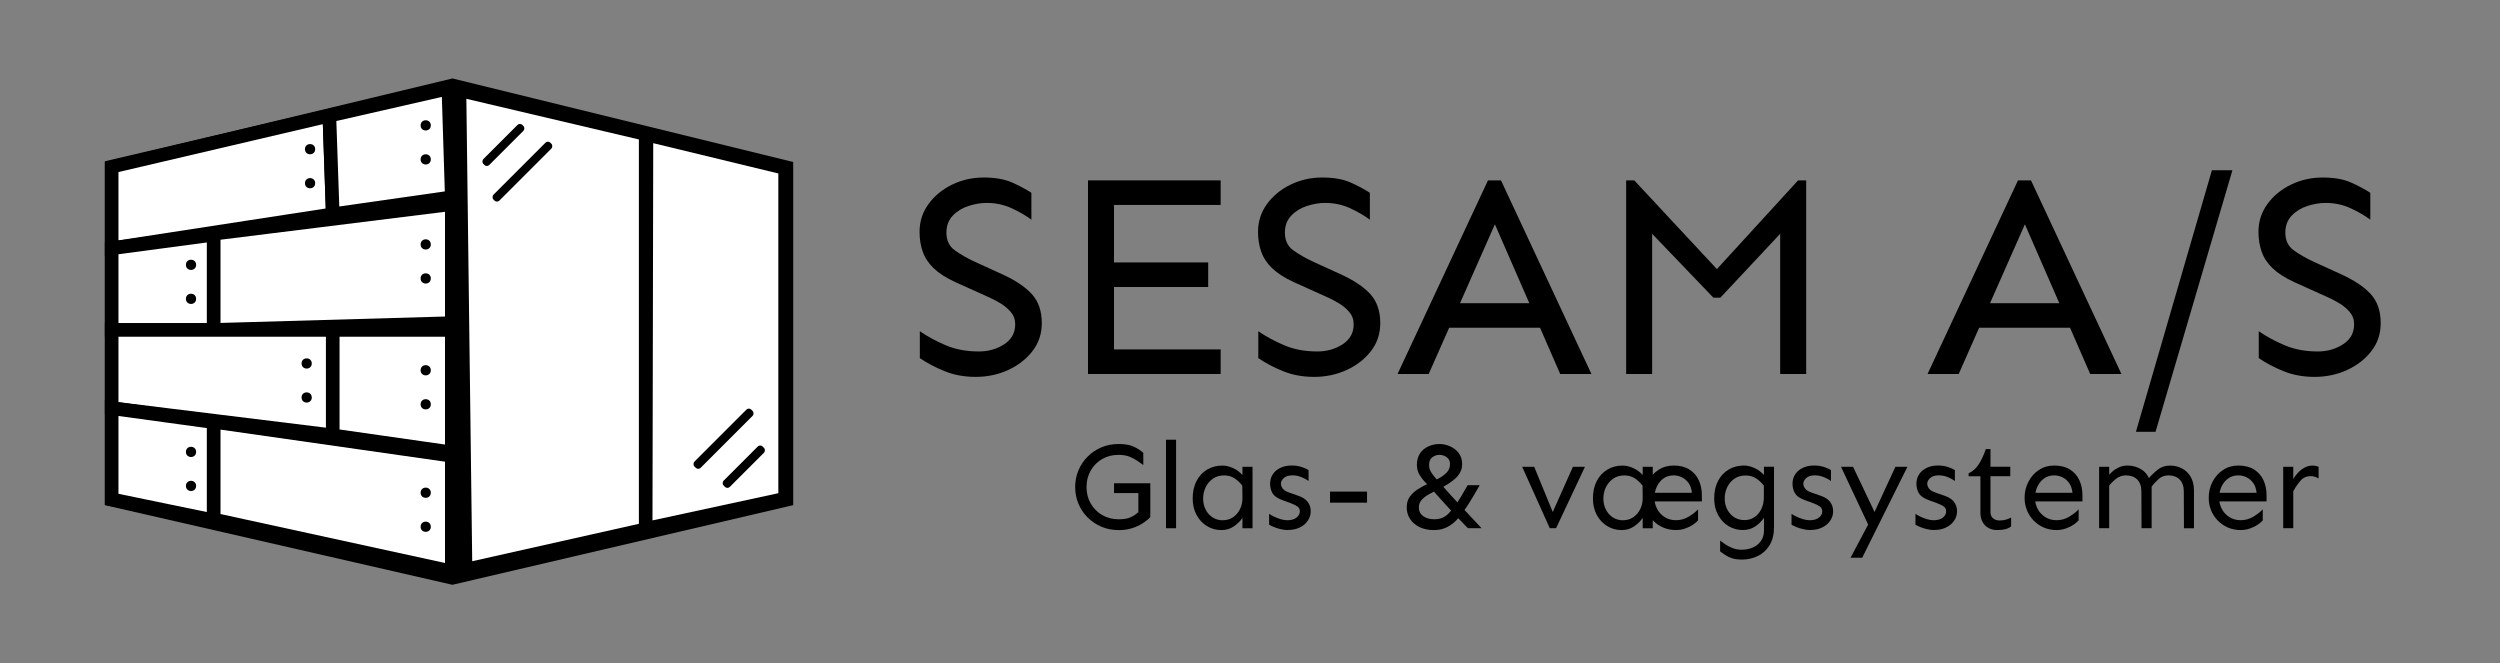 <svg height="195" viewBox="0 0 735 195" width="735" xmlns="http://www.w3.org/2000/svg"><rect x="0" y="0" width="735" height="195" fill="#808080" stroke="none"/><path d="m286.74 110.8c-3.29 0-6.32-.57-9.09-1.7-2.78-1.13-5.18-2.41-7.22-3.82v-7.9c2.21 1.53 4.74 2.9 7.6 4.12s6.1 1.83 9.73 1.83c2.83 0 5.32-.71 7.48-2.12 2.15-1.41 3.23-3.37 3.23-5.86 0-1.42-.44-2.63-1.32-3.65s-1.94-1.9-3.19-2.63c-1.25-.74-2.46-1.36-3.65-1.87l-9.43-4.25c-2.72-1.25-4.84-2.61-6.37-4.08s-2.61-3.1-3.23-4.89c-.62-1.78-.93-3.72-.93-5.82 0-3 .86-5.71 2.59-8.11 1.73-2.41 4.04-4.32 6.92-5.74 2.89-1.41 6-2.12 9.35-2.12s6.1.48 8.28 1.44 4.09 1.98 5.74 3.06v7.9c-1.59-1.19-3.51-2.31-5.78-3.36s-4.73-1.57-7.39-1.57c-1.7 0-3.47.3-5.31.89s-3.38 1.54-4.63 2.85c-1.25 1.3-1.87 2.97-1.87 5.01 0 2.27.82 3.99 2.46 5.18s3.62 2.32 5.95 3.4l7.82 3.57c3.91 1.76 6.85 3.71 8.84 5.86 1.98 2.15 2.97 5.01 2.97 8.58 0 3.12-.91 5.85-2.72 8.2s-4.19 4.21-7.14 5.57-6.17 2.04-9.69 2.04z"/><path d="m319.87 109.95v-56.92h39v7.22h-31.35v42.48h31.35v7.22zm4.84-25.57v-7.22h30.5v7.22z"/><path d="m386.25 110.8c-3.29 0-6.32-.57-9.09-1.7-2.78-1.13-5.18-2.41-7.22-3.82v-7.9c2.21 1.53 4.74 2.9 7.6 4.12s6.1 1.83 9.73 1.83c2.83 0 5.32-.71 7.48-2.12 2.15-1.41 3.23-3.37 3.23-5.86 0-1.42-.44-2.63-1.32-3.65s-1.94-1.9-3.19-2.63c-1.25-.74-2.46-1.36-3.65-1.87l-9.43-4.25c-2.72-1.25-4.84-2.61-6.37-4.08s-2.61-3.1-3.23-4.89c-.62-1.78-.93-3.72-.93-5.82 0-3 .86-5.71 2.59-8.11 1.73-2.41 4.04-4.32 6.92-5.74 2.89-1.41 6-2.12 9.35-2.12s6.1.48 8.28 1.44 4.09 1.98 5.74 3.06v7.9c-1.59-1.19-3.51-2.31-5.78-3.36s-4.73-1.57-7.39-1.57c-1.7 0-3.47.3-5.31.89s-3.38 1.54-4.63 2.85c-1.25 1.3-1.87 2.97-1.87 5.01 0 2.27.82 3.99 2.46 5.18s3.62 2.32 5.95 3.4l7.82 3.57c3.91 1.76 6.85 3.71 8.84 5.86 1.98 2.15 2.97 5.01 2.97 8.58 0 3.12-.91 5.85-2.72 8.2s-4.19 4.21-7.14 5.57-6.17 2.04-9.69 2.04z"/><path d="m410.88 109.95 26.59-56.92h3.82l26.59 56.92h-9.18l-19.2-44.01-19.46 44.01h-9.18zm13.34-13.59v-7.22h31.52v7.22z"/><path d="m478.09 109.95v-56.92h2.38l24.3 26.08 23.87-26.08h2.38v56.92h-7.65v-41.21l-17.59 18.78h-2.04l-18.01-18.78v41.21h-7.65z"/><path d="m566.7 109.95 26.59-56.92h3.82l26.59 56.92h-9.18l-19.2-44.01-19.46 44.01h-9.18zm13.34-13.59v-7.22h31.52v7.22z"/><path d="m627.96 126.95 22.34-76.89h6.03l-22.6 76.89h-5.78z"/><path d="m680.38 110.8c-3.29 0-6.32-.57-9.09-1.7-2.78-1.13-5.18-2.41-7.22-3.82v-7.9c2.21 1.53 4.74 2.9 7.6 4.12s6.1 1.83 9.73 1.83c2.83 0 5.32-.71 7.48-2.12 2.15-1.41 3.23-3.37 3.23-5.86 0-1.42-.44-2.63-1.32-3.65s-1.94-1.9-3.19-2.63c-1.25-.74-2.46-1.36-3.65-1.87l-9.43-4.25c-2.72-1.25-4.84-2.61-6.37-4.08s-2.61-3.1-3.23-4.89c-.62-1.78-.93-3.72-.93-5.82 0-3 .86-5.71 2.59-8.11 1.73-2.41 4.04-4.32 6.92-5.74 2.89-1.41 6-2.12 9.35-2.12s6.1.48 8.28 1.44 4.09 1.98 5.74 3.06v7.9c-1.59-1.19-3.51-2.31-5.78-3.36s-4.73-1.57-7.39-1.57c-1.7 0-3.47.3-5.31.89s-3.38 1.54-4.63 2.85c-1.25 1.3-1.87 2.97-1.87 5.01 0 2.27.82 3.99 2.46 5.18s3.62 2.32 5.95 3.4l7.82 3.57c3.91 1.76 6.85 3.71 8.84 5.86 1.98 2.15 2.97 5.01 2.97 8.58 0 3.12-.91 5.85-2.72 8.2s-4.19 4.21-7.14 5.57-6.17 2.04-9.69 2.04z"/><path d="m328.86 155.84c-1.83 0-3.52-.33-5.06-.99s-2.89-1.57-4.05-2.73-2.05-2.5-2.69-4.03-.96-3.16-.96-4.9.32-3.37.96-4.9 1.54-2.87 2.69-4.03 2.5-2.07 4.05-2.73c1.54-.66 3.23-.99 5.06-.99s3.2.24 4.32.72 2.1 1.11 2.95 1.88v3.58c-.53-.39-1.13-.81-1.79-1.26s-1.43-.86-2.31-1.21-1.93-.52-3.16-.52c-1.81 0-3.42.41-4.84 1.23s-2.54 1.95-3.36 3.38-1.23 3.05-1.23 4.86.41 3.42 1.23 4.84 1.94 2.55 3.36 3.38 3.04 1.25 4.84 1.25c1.23 0 2.22-.13 2.96-.38s1.34-.55 1.79-.88.8-.61 1.07-.83l3.5 1.45c-.58.63-1.33 1.23-2.24 1.82-.92.59-1.97 1.07-3.16 1.45-1.19.37-2.5.56-3.92.56zm5.82-1.63v-9.25h-7.15v-2.89h10.66v9.94l-3.5 2.2z"/><path d="m342.81 155.3v-26.02h2.96v26.02z"/><path d="m359.07 155.84c-1.54 0-2.95-.39-4.23-1.17s-2.29-1.87-3.05-3.27-1.14-3.01-1.14-4.84c0-2 .38-3.72 1.14-5.17s1.8-2.56 3.12-3.34c1.33-.78 2.81-1.17 4.45-1.17 1.04 0 2.09.25 3.16.74s1.99 1.17 2.76 2.04v-2.42h2.96v18.07h-2.96v-3.07c-.63.96-1.48 1.81-2.55 2.53s-2.29 1.08-3.67 1.08zm.47-2.89c1.11 0 2.1-.29 2.96-.87s1.55-1.38 2.06-2.4.75-2.17.72-3.45l-.04-3.47c-.75-.94-1.55-1.67-2.4-2.2s-1.84-.79-2.95-.79c-1.3 0-2.41.33-3.32.98-.92.65-1.62 1.49-2.11 2.51s-.74 2.13-.74 3.31.24 2.22.72 3.2 1.16 1.75 2.04 2.33 1.9.87 3.05.87z"/><path d="m378.69 155.84c-.7 0-1.43-.09-2.19-.27s-1.44-.4-2.04-.65-1.05-.48-1.34-.67v-3.18c.34.24.81.51 1.43.81.61.3 1.27.55 1.97.76s1.35.31 1.95.31c1.13 0 2.03-.25 2.69-.76s.99-1.13.99-1.88c0-.58-.22-1.04-.67-1.37s-1.09-.66-1.93-.98l-2.67-.98c-1.4-.53-2.32-1.2-2.78-2.01s-.69-1.73-.69-2.76.26-1.95.78-2.75 1.26-1.43 2.22-1.9 2.08-.7 3.36-.7c1.06 0 2.05.15 2.96.45.92.3 1.58.61 1.99.92v3.18c-.51-.39-1.19-.76-2.06-1.12s-1.76-.54-2.67-.54c-1.13 0-1.98.26-2.55.79s-.85 1.08-.85 1.66c0 .46.16.92.49 1.39s.9.85 1.72 1.14l3.04 1.08c1.18.41 2.06 1 2.64 1.77s.87 1.67.87 2.71-.28 1.94-.85 2.78-1.35 1.51-2.35 2-2.15.74-3.45.74z"/><path d="m391.03 147.78v-3.25h10.88v3.25z"/><path d="m421.52 155.84c-1.59 0-2.98-.29-4.17-.87s-2.12-1.37-2.78-2.37-.99-2.15-.99-3.45.31-2.3.92-3.14c.62-.84 1.4-1.57 2.37-2.19.96-.61 1.99-1.17 3.07-1.66s2.11-1 3.07-1.52 1.75-1.11 2.37-1.77c.61-.66.92-1.47.92-2.44 0-.63-.16-1.14-.49-1.54s-.73-.69-1.21-.88-.95-.29-1.41-.29c-.72 0-1.41.23-2.06.69s-.98 1.25-.98 2.38c0 .67.18 1.32.54 1.93s.82 1.24 1.39 1.86 1.14 1.28 1.72 1.95c1.85 2.1 3.73 4.16 5.64 6.2 1.9 2.04 3.95 4.22 6.14 6.56h-4.01c-1.16-1.16-2.29-2.32-3.4-3.5s-2.22-2.39-3.34-3.63-2.27-2.52-3.45-3.85c-.72-.82-1.45-1.6-2.19-2.35s-1.35-1.54-1.86-2.38-.76-1.82-.76-2.93c0-1.37.32-2.51.96-3.42s1.46-1.58 2.48-2.02c1.01-.45 2.07-.67 3.18-.67s2.14.23 3.16.69 1.87 1.12 2.53 1.99.99 1.94.99 3.22c0 .72-.12 1.38-.36 1.97s-.57 1.12-.98 1.59-.89.91-1.43 1.32-1.12.81-1.72 1.19c-.84.53-1.74 1.02-2.69 1.48s-1.85.92-2.69 1.39-1.53 1.01-2.06 1.61-.79 1.33-.79 2.17c0 1.11.42 1.97 1.26 2.58s1.92.92 3.22.92c1.04 0 1.89-.16 2.57-.49s1.26-.75 1.75-1.28.98-1.11 1.46-1.73c.67-.87 1.32-1.81 1.93-2.82s1.33-2.24 2.15-3.69h3.54c-.89 1.59-1.76 3.07-2.6 4.44s-1.65 2.59-2.42 3.65c-.7.99-1.46 1.87-2.28 2.64s-1.73 1.37-2.75 1.81-2.17.65-3.47.65z"/><path d="m455.64 155.3-8.13-18.07h3.54l5.46 13.3 5.93-13.3h3.54l-8.49 18.07h-1.84z"/><path d="m476.74 155.84c-1.54 0-2.95-.39-4.23-1.17s-2.29-1.87-3.05-3.27-1.14-3.01-1.14-4.84c0-2 .38-3.72 1.14-5.17s1.8-2.56 3.12-3.34c1.33-.78 2.81-1.17 4.45-1.17 1.04 0 2.09.25 3.16.74s1.99 1.17 2.76 2.04v-2.42h2.96v18.07h-2.96v-3.07c-.63.96-1.48 1.81-2.55 2.53s-2.29 1.08-3.67 1.08zm.47-2.89c1.11 0 2.1-.29 2.96-.87s1.55-1.38 2.06-2.4.75-2.17.72-3.45l-.04-3.47c-.75-.94-1.55-1.67-2.4-2.2s-1.84-.79-2.95-.79c-1.3 0-2.41.33-3.32.98-.92.65-1.62 1.49-2.11 2.51s-.74 2.13-.74 3.31.24 2.22.72 3.2 1.16 1.75 2.04 2.33 1.9.87 3.05.87zm15.57 2.89c-1.37 0-2.63-.25-3.78-.74-1.14-.49-2.14-1.18-3-2.06s-1.51-1.89-1.97-3.04c-.46-1.14-.69-2.35-.69-3.63 0-1.71.37-3.29 1.12-4.73.75-1.45 1.78-2.6 3.09-3.47s2.81-1.3 4.5-1.3c1.85 0 3.4.39 4.62 1.16s2.15 1.82 2.76 3.14.92 2.82.92 4.48v1.77h-14.24v-2.53h11.31c-.12-1.18-.45-2.14-.99-2.89s-1.2-1.31-1.97-1.68-1.58-.56-2.42-.56c-1.16 0-2.16.31-3 .92s-1.49 1.42-1.95 2.42-.69 2.09-.69 3.27.26 2.23.78 3.23 1.26 1.81 2.22 2.42 2.08.92 3.36.92 2.51-.33 3.63-.99 2.07-1.39 2.84-2.19v3.22c-.34.41-.84.84-1.5 1.28-.66.45-1.42.82-2.28 1.12s-1.75.45-2.69.45z"/><path d="m512.08 164.51c-1.11 0-2.05-.13-2.84-.38-.78-.25-1.45-.57-2-.94s-1.06-.73-1.52-1.07v-3.18c.36.26.84.61 1.43 1.03s1.3.8 2.13 1.14 1.76.51 2.8.51c1.18 0 2.26-.22 3.25-.65s1.78-1.07 2.38-1.92c.6-.84.9-1.86.9-3.04v-3.79c-.63.96-1.47 1.81-2.55 2.53s-2.29 1.08-3.67 1.08c-1.54 0-2.95-.39-4.23-1.17s-2.29-1.87-3.05-3.27-1.14-3.01-1.14-4.84c0-2 .38-3.72 1.14-5.17s1.8-2.56 3.13-3.34c1.32-.78 2.81-1.17 4.44-1.17 1.04 0 2.09.25 3.16.74s1.99 1.17 2.76 2.04v-2.42h2.96v17.71c0 2.14-.43 3.93-1.3 5.35s-2.02 2.48-3.47 3.18-3.02 1.05-4.73 1.05zm.79-11.6c1.11 0 2.09-.29 2.94-.87s1.53-1.37 2.02-2.38.74-2.16.74-3.43v-3.47c-.75-.94-1.55-1.67-2.4-2.19-.86-.52-1.84-.78-2.94-.78-1.3 0-2.41.32-3.32.96-.92.64-1.62 1.47-2.11 2.49s-.74 2.13-.74 3.31.24 2.22.72 3.18 1.16 1.73 2.04 2.31 1.9.87 3.05.87z"/><path d="m532.28 155.84c-.7 0-1.43-.09-2.19-.27s-1.44-.4-2.04-.65-1.05-.48-1.34-.67v-3.18c.34.24.81.51 1.43.81s1.27.55 1.97.76 1.35.31 1.95.31c1.13 0 2.03-.25 2.69-.76s.99-1.13.99-1.88c0-.58-.22-1.04-.67-1.37s-1.09-.66-1.93-.98l-2.67-.98c-1.4-.53-2.33-1.2-2.78-2.01-.46-.81-.69-1.73-.69-2.76s.26-1.95.78-2.75 1.26-1.43 2.22-1.9 2.08-.7 3.36-.7c1.06 0 2.05.15 2.96.45.92.3 1.58.61 1.99.92v3.18c-.51-.39-1.19-.76-2.06-1.12s-1.76-.54-2.67-.54c-1.13 0-1.98.26-2.55.79s-.85 1.08-.85 1.66c0 .46.16.92.49 1.39s.9.85 1.72 1.14l3.04 1.08c1.18.41 2.06 1 2.64 1.77s.87 1.67.87 2.71-.28 1.94-.85 2.78-1.35 1.51-2.35 2-2.15.74-3.45.74z"/><path d="m549.34 154.43-8.09-17.2h3.54l7.15 15.03zm-5.28 9.54 6.47-12.18 6.72-14.56h3.54l-13.3 26.74z"/><path d="m568.71 155.84c-.7 0-1.43-.09-2.19-.27s-1.44-.4-2.04-.65-1.05-.48-1.34-.67v-3.18c.34.24.81.51 1.43.81s1.27.55 1.97.76 1.35.31 1.95.31c1.13 0 2.03-.25 2.69-.76s.99-1.13.99-1.88c0-.58-.22-1.04-.67-1.37s-1.09-.66-1.93-.98l-2.67-.98c-1.4-.53-2.33-1.2-2.78-2.01-.46-.81-.69-1.73-.69-2.76s.26-1.95.78-2.75 1.26-1.43 2.22-1.9 2.08-.7 3.36-.7c1.06 0 2.05.15 2.96.45.92.3 1.58.61 1.99.92v3.18c-.51-.39-1.19-.76-2.06-1.12s-1.76-.54-2.67-.54c-1.13 0-1.98.26-2.55.79s-.85 1.08-.85 1.66c0 .46.16.92.49 1.39s.9.85 1.72 1.14l3.04 1.08c1.18.41 2.06 1 2.64 1.77s.87 1.67.87 2.71-.28 1.94-.85 2.78-1.35 1.51-2.35 2-2.15.74-3.45.74z"/><path d="m587.22 155.84c-1.01 0-1.89-.21-2.64-.63s-1.33-1.02-1.73-1.79c-.41-.77-.61-1.66-.61-2.67v-10.73h-3.47v-.87c1.18-.53 2.17-1.4 2.96-2.62s1.49-2.72 2.1-4.5h1.37v5.2h5.82v2.78h-5.82v10.59c0 .75.25 1.34.74 1.77s1.14.65 1.93.65c.72 0 1.38-.09 1.97-.27s1.07-.38 1.43-.6v2.6c-.48.39-1.05.66-1.7.83s-1.43.25-2.35.25z"/><path d="m604.67 155.84c-1.37 0-2.63-.25-3.78-.74-1.14-.49-2.14-1.18-3-2.06s-1.51-1.89-1.97-3.04c-.46-1.14-.69-2.35-.69-3.63 0-1.71.37-3.29 1.12-4.73.75-1.45 1.78-2.6 3.09-3.47s2.81-1.3 4.5-1.3c1.85 0 3.4.39 4.62 1.16s2.15 1.82 2.76 3.14c.62 1.33.92 2.82.92 4.48v1.77h-14.24v-2.53h11.31c-.12-1.18-.45-2.14-.99-2.89s-1.2-1.31-1.97-1.68-1.58-.56-2.42-.56c-1.16 0-2.16.31-3 .92s-1.49 1.42-1.95 2.42-.69 2.09-.69 3.27.26 2.23.78 3.23 1.26 1.81 2.22 2.42 2.08.92 3.36.92 2.51-.33 3.63-.99 2.07-1.39 2.84-2.19v3.22c-.34.41-.84.84-1.5 1.28-.66.45-1.42.82-2.28 1.12s-1.75.45-2.69.45z"/><path d="m617.14 155.3v-18.07h2.96v18.07zm12.47 0-.04-10.73c0-1.57-.4-2.76-1.21-3.58s-1.92-1.23-3.34-1.23c-1.11 0-2.1.36-2.98 1.07s-1.68 1.54-2.4 2.48v-3.22c.38-.48.86-.97 1.41-1.46s1.2-.91 1.95-1.25 1.59-.51 2.53-.51c1.47 0 2.82.39 4.07 1.17 1.24.78 2.1 1.96 2.58 3.52l.4.87v12.86h-2.96zm12.47 0-.04-10.73c0-1.57-.4-2.76-1.21-3.58s-1.92-1.23-3.34-1.23c-1.11 0-2.06.36-2.85 1.07s-1.55 1.54-2.28 2.48l-.87-2.42c.89-1.06 1.85-1.99 2.87-2.8s2.23-1.21 3.63-1.21c1.23 0 2.38.27 3.45.81s1.94 1.36 2.6 2.46.99 2.48.99 4.14v11.02h-2.96z"/><path d="m658.8 155.84c-1.37 0-2.63-.25-3.78-.74-1.14-.49-2.14-1.18-3-2.06s-1.51-1.89-1.97-3.04c-.46-1.14-.69-2.35-.69-3.63 0-1.71.37-3.29 1.12-4.73.75-1.45 1.78-2.6 3.09-3.47s2.81-1.3 4.5-1.3c1.85 0 3.4.39 4.62 1.16s2.15 1.82 2.76 3.14c.62 1.33.92 2.82.92 4.48v1.77h-14.24v-2.53h11.31c-.12-1.18-.45-2.14-.99-2.89s-1.2-1.31-1.97-1.68-1.58-.56-2.42-.56c-1.16 0-2.16.31-3 .92s-1.49 1.42-1.95 2.42-.69 2.09-.69 3.27.26 2.23.78 3.23 1.26 1.81 2.22 2.42 2.08.92 3.36.92 2.51-.33 3.63-.99 2.07-1.39 2.84-2.19v3.22c-.34.41-.84.84-1.5 1.28-.66.45-1.42.82-2.28 1.12s-1.75.45-2.69.45z"/><path d="m671.26 155.3v-18.07h2.96v18.07zm2.96-10.91v-3.54c.7-1.2 1.54-2.17 2.53-2.89s2-1.08 3.04-1.08c.7 0 1.33.12 1.88.36v3.43c-.36-.22-.74-.39-1.12-.51-.39-.12-.78-.18-1.19-.18-1.23 0-2.22.43-2.98 1.3s-1.47 1.9-2.15 3.11z"/><path d="m233.2 47.63v100.88l-99.87 23.34-.32.08-.31-.07-101.87-23.35v-100.88l101.87-24.49.31-.07.32.07z"/><g fill="#fff"><path d="m97.83 63-65 10v-24l64-15z" stroke="#000" stroke-miterlimit="10" stroke-width="4"/><path d="m132.83 58-35 5-1-29 35-8z" stroke="#000" stroke-miterlimit="10" stroke-width="4"/><path d="m62.83 97h-30v-24l30-4z" stroke="#000" stroke-miterlimit="10" stroke-width="4"/><path d="m132.83 95-70 2v-28.29l70-8.71z" stroke="#000" stroke-miterlimit="10" stroke-width="4"/><path d="m97.83 128-65-8v-23h65z" stroke="#000" stroke-miterlimit="10" stroke-width="4"/><path d="m132.83 133-35-5v-31h35z" stroke="#000" stroke-miterlimit="10" stroke-width="4"/><path d="m62.83 153-30-6.19v-26.81l30 4.12z" stroke="#000" stroke-miterlimit="10" stroke-width="4"/><path d="m132.83 168-70-15.26v-28.74l70 10z" stroke="#000" stroke-miterlimit="10" stroke-width="4"/><path d="m138.83 165 49-11v-113l-50.72-11.95z"/><path d="m191.83 153 37-8v-94l-36.78-8.91z"/></g><rect height="16.22" rx="1" transform="matrix(.707 .707 -.707 .707 73.5 -92.17)" width="2.45" x="146.78" y="34.53"/><rect height="23.64" rx="1" transform="matrix(.707 .707 -.707 .707 80.69 -93.83)" width="2.45" x="152.38" y="38.67"/><rect height="16.22" rx="1" transform="matrix(-.707 -.707 .707 -.707 276.3 388.78)" width="2.58" x="217.38" y="129.05"/><rect height="23.64" rx="1" transform="matrix(-.707 -.707 .707 -.707 271.93 370.53)" width="2.58" x="211.41" y="117.13"/><circle cx="91.16" cy="43.86" r="1.5"/><circle cx="91.16" cy="53.86" r="1.5"/><circle cx="125.16" cy="36.86" r="1.5"/><circle cx="125.16" cy="46.86" r="1.5"/><circle cx="125.16" cy="71.86" r="1.5"/><circle cx="125.16" cy="81.86" r="1.5"/><circle cx="125.16" cy="108.86" r="1.5"/><circle cx="125.16" cy="118.86" r="1.5"/><circle cx="125.16" cy="144.86" r="1.5"/><circle cx="125.16" cy="154.86" r="1.5"/><circle cx="90.16" cy="106.86" r="1.5"/><circle cx="90.16" cy="116.86" r="1.5"/><circle cx="56.16" cy="77.86" r="1.5"/><circle cx="56.16" cy="87.86" r="1.5"/><circle cx="56.16" cy="132.86" r="1.5"/><circle cx="56.16" cy="142.86" r="1.5"/></svg>
